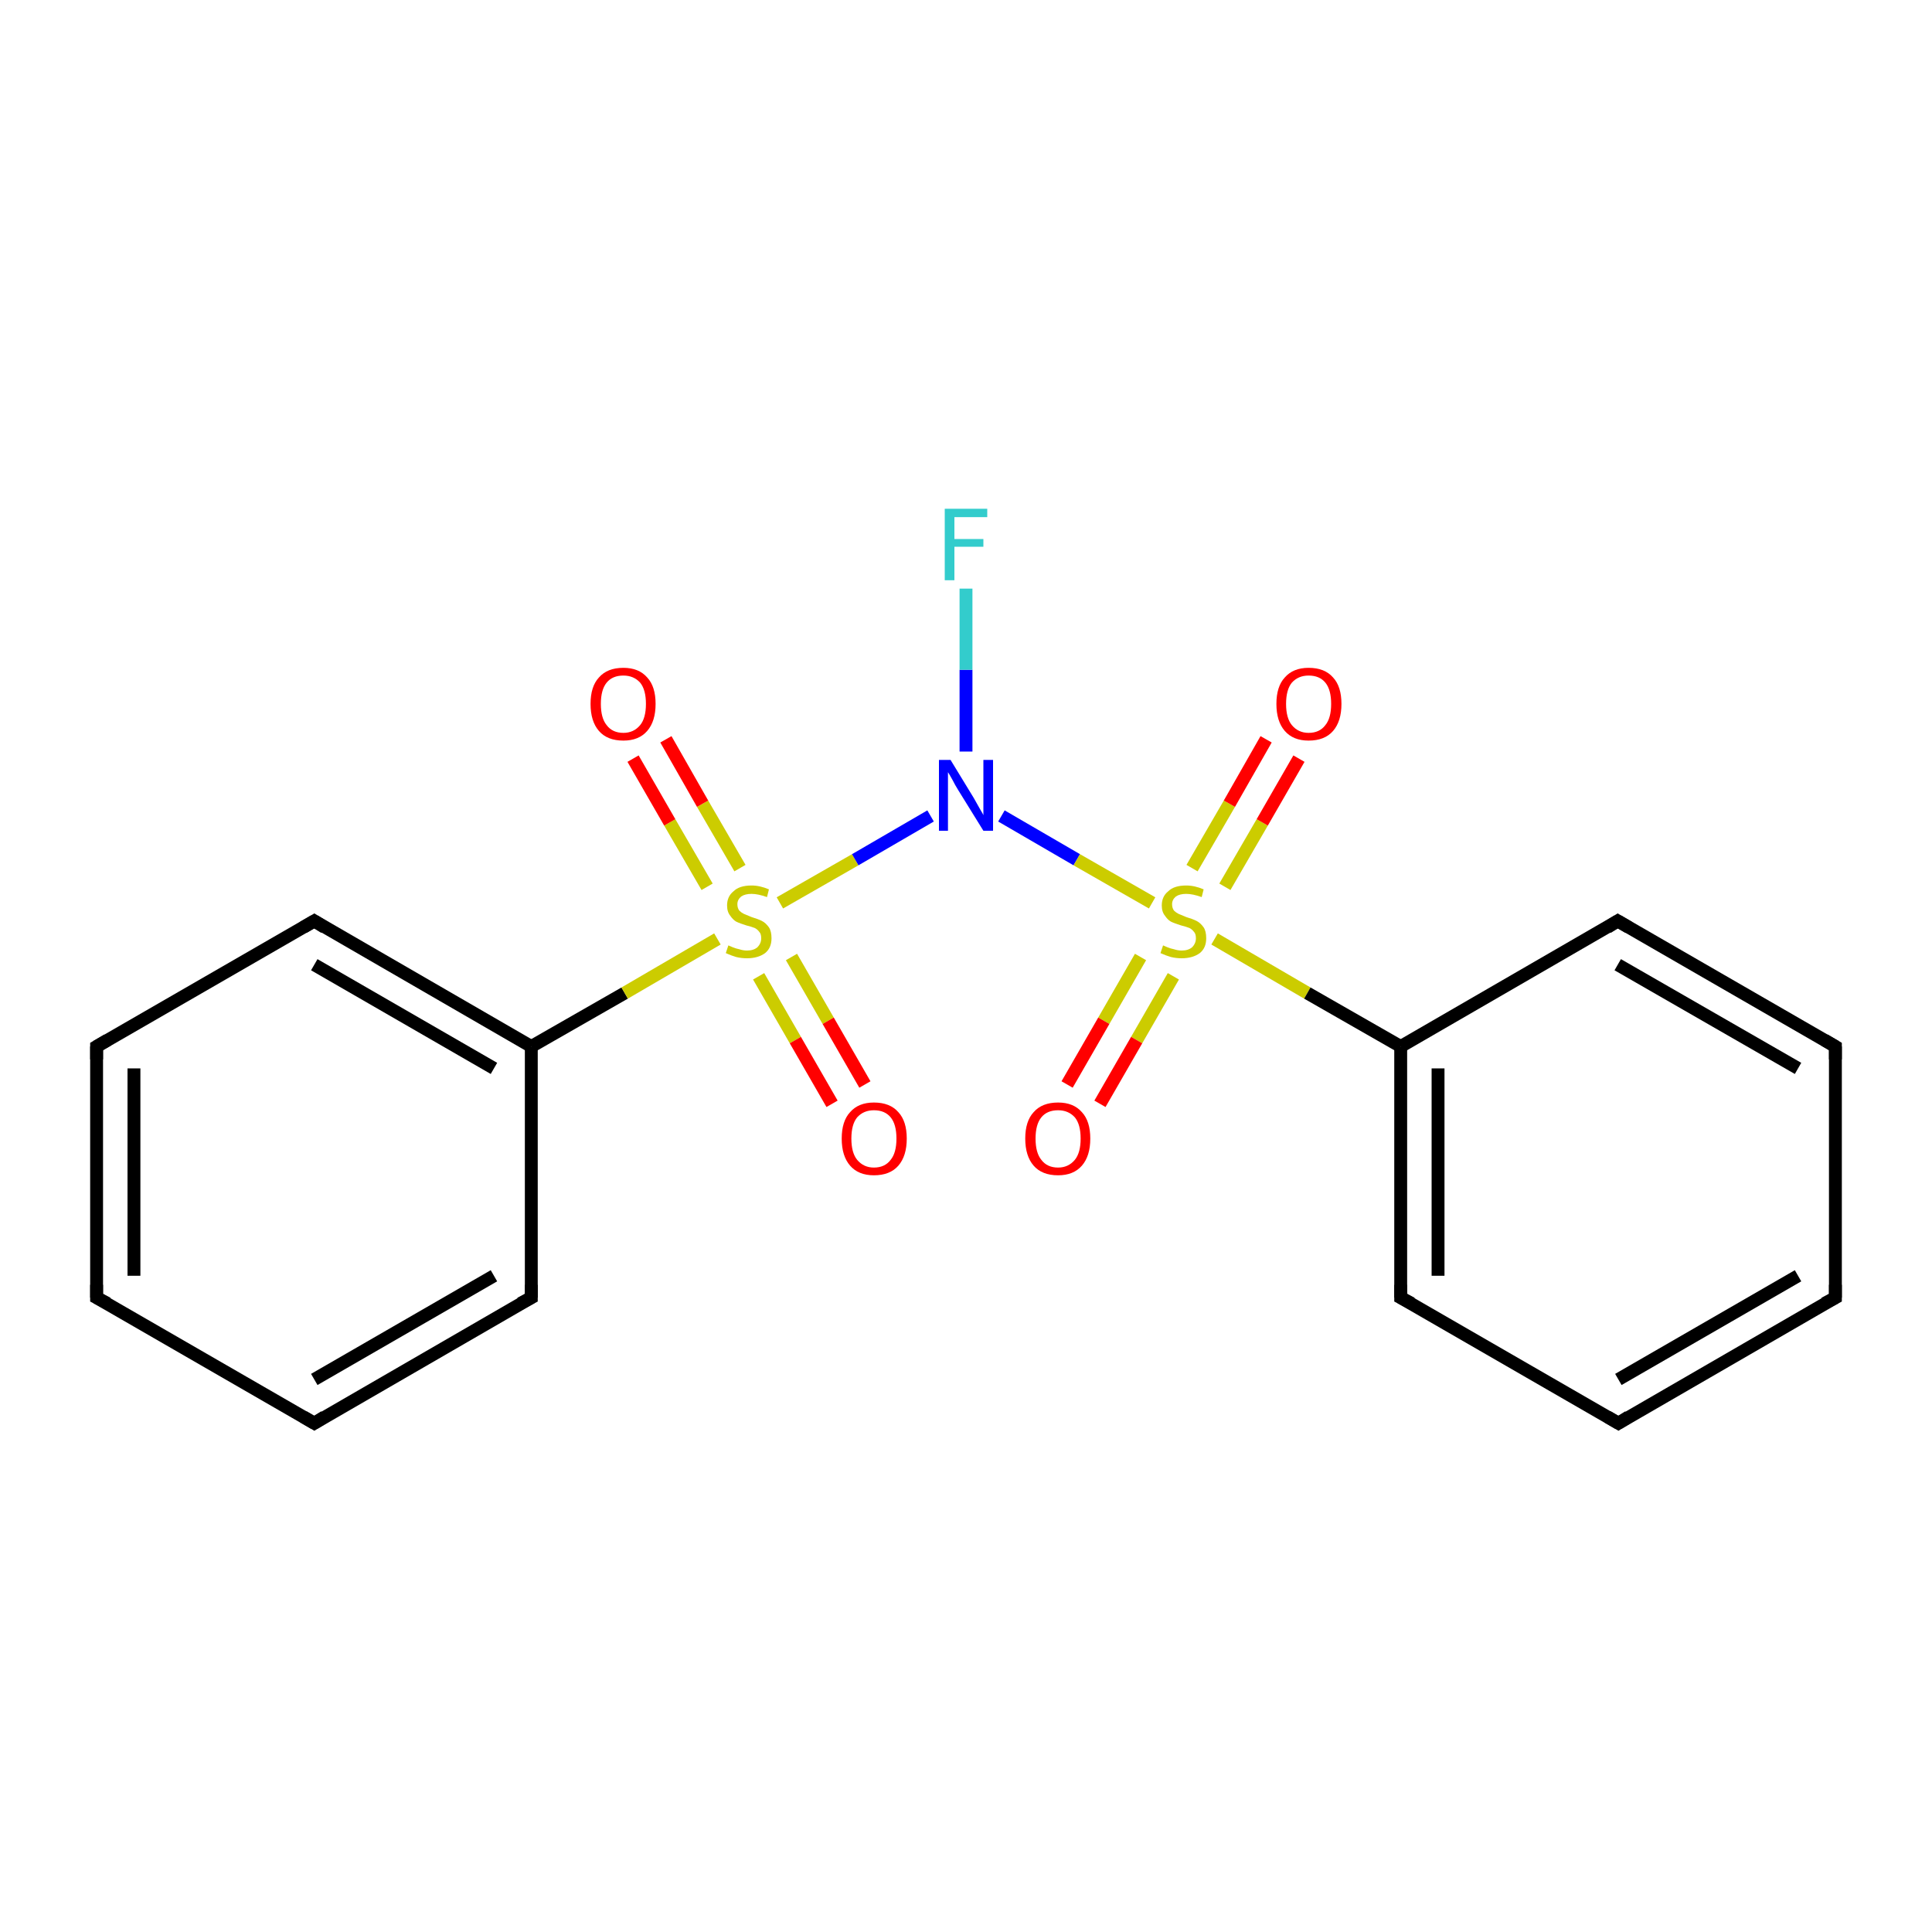 <?xml version='1.0' encoding='iso-8859-1'?>
<svg version='1.1' baseProfile='full'
              xmlns='http://www.w3.org/2000/svg'
                      xmlns:rdkit='http://www.rdkit.org/xml'
                      xmlns:xlink='http://www.w3.org/1999/xlink'
                  xml:space='preserve'
width='300px' height='300px' viewBox='0 0 300 300'>
<!-- END OF HEADER -->
<rect style='opacity:1.0;fill:#FFFFFF;stroke:none' width='300.0' height='300.0' x='0.0' y='0.0'> </rect>
<path class='bond-0 atom-0 atom-1' d='M 15.0,201.5 L 15.0,162.5' style='fill:none;fill-rule:evenodd;stroke:#000000;stroke-width:2.0px;stroke-linecap:butt;stroke-linejoin:miter;stroke-opacity:1' />
<path class='bond-0 atom-0 atom-1' d='M 20.8,198.1 L 20.8,165.9' style='fill:none;fill-rule:evenodd;stroke:#000000;stroke-width:2.0px;stroke-linecap:butt;stroke-linejoin:miter;stroke-opacity:1' />
<path class='bond-1 atom-1 atom-2' d='M 15.0,162.5 L 48.8,143.0' style='fill:none;fill-rule:evenodd;stroke:#000000;stroke-width:2.0px;stroke-linecap:butt;stroke-linejoin:miter;stroke-opacity:1' />
<path class='bond-2 atom-2 atom-3' d='M 48.8,143.0 L 82.5,162.5' style='fill:none;fill-rule:evenodd;stroke:#000000;stroke-width:2.0px;stroke-linecap:butt;stroke-linejoin:miter;stroke-opacity:1' />
<path class='bond-2 atom-2 atom-3' d='M 48.8,149.8 L 76.7,165.9' style='fill:none;fill-rule:evenodd;stroke:#000000;stroke-width:2.0px;stroke-linecap:butt;stroke-linejoin:miter;stroke-opacity:1' />
<path class='bond-3 atom-3 atom-4' d='M 82.5,162.5 L 82.5,201.5' style='fill:none;fill-rule:evenodd;stroke:#000000;stroke-width:2.0px;stroke-linecap:butt;stroke-linejoin:miter;stroke-opacity:1' />
<path class='bond-4 atom-4 atom-5' d='M 82.5,201.5 L 48.8,221.0' style='fill:none;fill-rule:evenodd;stroke:#000000;stroke-width:2.0px;stroke-linecap:butt;stroke-linejoin:miter;stroke-opacity:1' />
<path class='bond-4 atom-4 atom-5' d='M 76.7,198.1 L 48.8,214.2' style='fill:none;fill-rule:evenodd;stroke:#000000;stroke-width:2.0px;stroke-linecap:butt;stroke-linejoin:miter;stroke-opacity:1' />
<path class='bond-5 atom-3 atom-6' d='M 82.5,162.5 L 97.0,154.2' style='fill:none;fill-rule:evenodd;stroke:#000000;stroke-width:2.0px;stroke-linecap:butt;stroke-linejoin:miter;stroke-opacity:1' />
<path class='bond-5 atom-3 atom-6' d='M 97.0,154.2 L 111.4,145.8' style='fill:none;fill-rule:evenodd;stroke:#CCCC00;stroke-width:2.0px;stroke-linecap:butt;stroke-linejoin:miter;stroke-opacity:1' />
<path class='bond-6 atom-6 atom-7' d='M 117.8,151.6 L 123.5,161.5' style='fill:none;fill-rule:evenodd;stroke:#CCCC00;stroke-width:2.0px;stroke-linecap:butt;stroke-linejoin:miter;stroke-opacity:1' />
<path class='bond-6 atom-6 atom-7' d='M 123.5,161.5 L 129.2,171.4' style='fill:none;fill-rule:evenodd;stroke:#FF0000;stroke-width:2.0px;stroke-linecap:butt;stroke-linejoin:miter;stroke-opacity:1' />
<path class='bond-6 atom-6 atom-7' d='M 122.9,148.6 L 128.6,158.5' style='fill:none;fill-rule:evenodd;stroke:#CCCC00;stroke-width:2.0px;stroke-linecap:butt;stroke-linejoin:miter;stroke-opacity:1' />
<path class='bond-6 atom-6 atom-7' d='M 128.6,158.5 L 134.3,168.4' style='fill:none;fill-rule:evenodd;stroke:#FF0000;stroke-width:2.0px;stroke-linecap:butt;stroke-linejoin:miter;stroke-opacity:1' />
<path class='bond-7 atom-6 atom-8' d='M 114.9,134.8 L 109.1,124.8' style='fill:none;fill-rule:evenodd;stroke:#CCCC00;stroke-width:2.0px;stroke-linecap:butt;stroke-linejoin:miter;stroke-opacity:1' />
<path class='bond-7 atom-6 atom-8' d='M 109.1,124.8 L 103.4,114.8' style='fill:none;fill-rule:evenodd;stroke:#FF0000;stroke-width:2.0px;stroke-linecap:butt;stroke-linejoin:miter;stroke-opacity:1' />
<path class='bond-7 atom-6 atom-8' d='M 109.8,137.7 L 104.0,127.7' style='fill:none;fill-rule:evenodd;stroke:#CCCC00;stroke-width:2.0px;stroke-linecap:butt;stroke-linejoin:miter;stroke-opacity:1' />
<path class='bond-7 atom-6 atom-8' d='M 104.0,127.7 L 98.3,117.8' style='fill:none;fill-rule:evenodd;stroke:#FF0000;stroke-width:2.0px;stroke-linecap:butt;stroke-linejoin:miter;stroke-opacity:1' />
<path class='bond-8 atom-6 atom-9' d='M 121.1,140.2 L 132.8,133.5' style='fill:none;fill-rule:evenodd;stroke:#CCCC00;stroke-width:2.0px;stroke-linecap:butt;stroke-linejoin:miter;stroke-opacity:1' />
<path class='bond-8 atom-6 atom-9' d='M 132.8,133.5 L 144.5,126.7' style='fill:none;fill-rule:evenodd;stroke:#0000FF;stroke-width:2.0px;stroke-linecap:butt;stroke-linejoin:miter;stroke-opacity:1' />
<path class='bond-9 atom-9 atom-10' d='M 150.0,116.7 L 150.0,104.0' style='fill:none;fill-rule:evenodd;stroke:#0000FF;stroke-width:2.0px;stroke-linecap:butt;stroke-linejoin:miter;stroke-opacity:1' />
<path class='bond-9 atom-9 atom-10' d='M 150.0,104.0 L 150.0,91.4' style='fill:none;fill-rule:evenodd;stroke:#33CCCC;stroke-width:2.0px;stroke-linecap:butt;stroke-linejoin:miter;stroke-opacity:1' />
<path class='bond-10 atom-9 atom-11' d='M 155.5,126.7 L 167.2,133.5' style='fill:none;fill-rule:evenodd;stroke:#0000FF;stroke-width:2.0px;stroke-linecap:butt;stroke-linejoin:miter;stroke-opacity:1' />
<path class='bond-10 atom-9 atom-11' d='M 167.2,133.5 L 178.9,140.2' style='fill:none;fill-rule:evenodd;stroke:#CCCC00;stroke-width:2.0px;stroke-linecap:butt;stroke-linejoin:miter;stroke-opacity:1' />
<path class='bond-11 atom-11 atom-12' d='M 177.1,148.6 L 171.4,158.5' style='fill:none;fill-rule:evenodd;stroke:#CCCC00;stroke-width:2.0px;stroke-linecap:butt;stroke-linejoin:miter;stroke-opacity:1' />
<path class='bond-11 atom-11 atom-12' d='M 171.4,158.5 L 165.7,168.4' style='fill:none;fill-rule:evenodd;stroke:#FF0000;stroke-width:2.0px;stroke-linecap:butt;stroke-linejoin:miter;stroke-opacity:1' />
<path class='bond-11 atom-11 atom-12' d='M 182.2,151.6 L 176.5,161.5' style='fill:none;fill-rule:evenodd;stroke:#CCCC00;stroke-width:2.0px;stroke-linecap:butt;stroke-linejoin:miter;stroke-opacity:1' />
<path class='bond-11 atom-11 atom-12' d='M 176.5,161.5 L 170.8,171.4' style='fill:none;fill-rule:evenodd;stroke:#FF0000;stroke-width:2.0px;stroke-linecap:butt;stroke-linejoin:miter;stroke-opacity:1' />
<path class='bond-12 atom-11 atom-13' d='M 190.2,137.7 L 196.0,127.7' style='fill:none;fill-rule:evenodd;stroke:#CCCC00;stroke-width:2.0px;stroke-linecap:butt;stroke-linejoin:miter;stroke-opacity:1' />
<path class='bond-12 atom-11 atom-13' d='M 196.0,127.7 L 201.7,117.8' style='fill:none;fill-rule:evenodd;stroke:#FF0000;stroke-width:2.0px;stroke-linecap:butt;stroke-linejoin:miter;stroke-opacity:1' />
<path class='bond-12 atom-11 atom-13' d='M 185.1,134.8 L 190.9,124.8' style='fill:none;fill-rule:evenodd;stroke:#CCCC00;stroke-width:2.0px;stroke-linecap:butt;stroke-linejoin:miter;stroke-opacity:1' />
<path class='bond-12 atom-11 atom-13' d='M 190.9,124.8 L 196.6,114.8' style='fill:none;fill-rule:evenodd;stroke:#FF0000;stroke-width:2.0px;stroke-linecap:butt;stroke-linejoin:miter;stroke-opacity:1' />
<path class='bond-13 atom-11 atom-14' d='M 188.6,145.8 L 203.0,154.2' style='fill:none;fill-rule:evenodd;stroke:#CCCC00;stroke-width:2.0px;stroke-linecap:butt;stroke-linejoin:miter;stroke-opacity:1' />
<path class='bond-13 atom-11 atom-14' d='M 203.0,154.2 L 217.5,162.5' style='fill:none;fill-rule:evenodd;stroke:#000000;stroke-width:2.0px;stroke-linecap:butt;stroke-linejoin:miter;stroke-opacity:1' />
<path class='bond-14 atom-14 atom-15' d='M 217.5,162.5 L 217.5,201.5' style='fill:none;fill-rule:evenodd;stroke:#000000;stroke-width:2.0px;stroke-linecap:butt;stroke-linejoin:miter;stroke-opacity:1' />
<path class='bond-14 atom-14 atom-15' d='M 223.3,165.9 L 223.3,198.1' style='fill:none;fill-rule:evenodd;stroke:#000000;stroke-width:2.0px;stroke-linecap:butt;stroke-linejoin:miter;stroke-opacity:1' />
<path class='bond-15 atom-15 atom-16' d='M 217.5,201.5 L 251.3,221.0' style='fill:none;fill-rule:evenodd;stroke:#000000;stroke-width:2.0px;stroke-linecap:butt;stroke-linejoin:miter;stroke-opacity:1' />
<path class='bond-16 atom-16 atom-17' d='M 251.3,221.0 L 285.0,201.5' style='fill:none;fill-rule:evenodd;stroke:#000000;stroke-width:2.0px;stroke-linecap:butt;stroke-linejoin:miter;stroke-opacity:1' />
<path class='bond-16 atom-16 atom-17' d='M 251.3,214.2 L 279.2,198.1' style='fill:none;fill-rule:evenodd;stroke:#000000;stroke-width:2.0px;stroke-linecap:butt;stroke-linejoin:miter;stroke-opacity:1' />
<path class='bond-17 atom-17 atom-18' d='M 285.0,201.5 L 285.0,162.5' style='fill:none;fill-rule:evenodd;stroke:#000000;stroke-width:2.0px;stroke-linecap:butt;stroke-linejoin:miter;stroke-opacity:1' />
<path class='bond-18 atom-18 atom-19' d='M 285.0,162.5 L 251.2,143.0' style='fill:none;fill-rule:evenodd;stroke:#000000;stroke-width:2.0px;stroke-linecap:butt;stroke-linejoin:miter;stroke-opacity:1' />
<path class='bond-18 atom-18 atom-19' d='M 279.2,165.9 L 251.2,149.8' style='fill:none;fill-rule:evenodd;stroke:#000000;stroke-width:2.0px;stroke-linecap:butt;stroke-linejoin:miter;stroke-opacity:1' />
<path class='bond-19 atom-5 atom-0' d='M 48.8,221.0 L 15.0,201.5' style='fill:none;fill-rule:evenodd;stroke:#000000;stroke-width:2.0px;stroke-linecap:butt;stroke-linejoin:miter;stroke-opacity:1' />
<path class='bond-20 atom-19 atom-14' d='M 251.2,143.0 L 217.5,162.5' style='fill:none;fill-rule:evenodd;stroke:#000000;stroke-width:2.0px;stroke-linecap:butt;stroke-linejoin:miter;stroke-opacity:1' />
<path d='M 15.0,199.5 L 15.0,201.5 L 16.7,202.4' style='fill:none;stroke:#000000;stroke-width:2.0px;stroke-linecap:butt;stroke-linejoin:miter;stroke-miterlimit:10;stroke-opacity:1;' />
<path d='M 15.0,164.5 L 15.0,162.5 L 16.7,161.5' style='fill:none;stroke:#000000;stroke-width:2.0px;stroke-linecap:butt;stroke-linejoin:miter;stroke-miterlimit:10;stroke-opacity:1;' />
<path d='M 47.1,144.0 L 48.8,143.0 L 50.4,144.0' style='fill:none;stroke:#000000;stroke-width:2.0px;stroke-linecap:butt;stroke-linejoin:miter;stroke-miterlimit:10;stroke-opacity:1;' />
<path d='M 82.5,199.5 L 82.5,201.5 L 80.8,202.4' style='fill:none;stroke:#000000;stroke-width:2.0px;stroke-linecap:butt;stroke-linejoin:miter;stroke-miterlimit:10;stroke-opacity:1;' />
<path d='M 50.4,220.0 L 48.8,221.0 L 47.1,220.0' style='fill:none;stroke:#000000;stroke-width:2.0px;stroke-linecap:butt;stroke-linejoin:miter;stroke-miterlimit:10;stroke-opacity:1;' />
<path d='M 217.5,199.5 L 217.5,201.5 L 219.2,202.4' style='fill:none;stroke:#000000;stroke-width:2.0px;stroke-linecap:butt;stroke-linejoin:miter;stroke-miterlimit:10;stroke-opacity:1;' />
<path d='M 249.6,220.0 L 251.3,221.0 L 252.9,220.0' style='fill:none;stroke:#000000;stroke-width:2.0px;stroke-linecap:butt;stroke-linejoin:miter;stroke-miterlimit:10;stroke-opacity:1;' />
<path d='M 283.3,202.4 L 285.0,201.5 L 285.0,199.5' style='fill:none;stroke:#000000;stroke-width:2.0px;stroke-linecap:butt;stroke-linejoin:miter;stroke-miterlimit:10;stroke-opacity:1;' />
<path d='M 285.0,164.5 L 285.0,162.5 L 283.3,161.5' style='fill:none;stroke:#000000;stroke-width:2.0px;stroke-linecap:butt;stroke-linejoin:miter;stroke-miterlimit:10;stroke-opacity:1;' />
<path d='M 252.9,144.0 L 251.2,143.0 L 249.6,144.0' style='fill:none;stroke:#000000;stroke-width:2.0px;stroke-linecap:butt;stroke-linejoin:miter;stroke-miterlimit:10;stroke-opacity:1;' />
<path class='atom-6' d='M 113.1 146.8
Q 113.3 146.9, 113.8 147.1
Q 114.3 147.3, 114.8 147.4
Q 115.4 147.6, 116.0 147.6
Q 117.0 147.6, 117.6 147.1
Q 118.2 146.5, 118.2 145.7
Q 118.2 145.0, 117.9 144.7
Q 117.6 144.3, 117.2 144.1
Q 116.7 143.9, 115.9 143.7
Q 114.9 143.4, 114.3 143.1
Q 113.8 142.8, 113.4 142.2
Q 112.9 141.6, 112.9 140.6
Q 112.9 139.2, 113.9 138.4
Q 114.8 137.5, 116.7 137.5
Q 118.0 137.5, 119.4 138.1
L 119.1 139.3
Q 117.7 138.8, 116.7 138.8
Q 115.7 138.8, 115.1 139.2
Q 114.5 139.7, 114.5 140.4
Q 114.5 141.0, 114.8 141.4
Q 115.1 141.7, 115.5 141.9
Q 116.0 142.1, 116.7 142.4
Q 117.7 142.7, 118.3 143.0
Q 118.9 143.3, 119.4 144.0
Q 119.8 144.6, 119.8 145.7
Q 119.8 147.2, 118.8 148.0
Q 117.7 148.8, 116.0 148.8
Q 115.1 148.8, 114.3 148.6
Q 113.6 148.4, 112.7 148.0
L 113.1 146.8
' fill='#CCCC00'/>
<path class='atom-7' d='M 130.7 176.8
Q 130.7 174.1, 132.0 172.7
Q 133.3 171.2, 135.7 171.2
Q 138.2 171.2, 139.5 172.7
Q 140.8 174.1, 140.8 176.8
Q 140.8 179.5, 139.5 181.0
Q 138.2 182.5, 135.7 182.5
Q 133.3 182.5, 132.0 181.0
Q 130.7 179.5, 130.7 176.8
M 135.7 181.3
Q 137.4 181.3, 138.3 180.1
Q 139.2 179.0, 139.2 176.8
Q 139.2 174.6, 138.3 173.5
Q 137.4 172.4, 135.7 172.4
Q 134.1 172.4, 133.1 173.5
Q 132.2 174.6, 132.2 176.8
Q 132.2 179.0, 133.1 180.1
Q 134.1 181.3, 135.7 181.3
' fill='#FF0000'/>
<path class='atom-8' d='M 91.7 109.3
Q 91.7 106.6, 93.0 105.2
Q 94.3 103.7, 96.8 103.7
Q 99.2 103.7, 100.5 105.2
Q 101.8 106.6, 101.8 109.3
Q 101.8 112.0, 100.5 113.5
Q 99.2 115.0, 96.8 115.0
Q 94.3 115.0, 93.0 113.5
Q 91.7 112.0, 91.7 109.3
M 96.8 113.8
Q 98.4 113.8, 99.4 112.6
Q 100.3 111.5, 100.3 109.3
Q 100.3 107.1, 99.4 106.0
Q 98.4 104.9, 96.8 104.9
Q 95.1 104.9, 94.2 106.0
Q 93.3 107.1, 93.3 109.3
Q 93.3 111.5, 94.2 112.6
Q 95.1 113.8, 96.8 113.8
' fill='#FF0000'/>
<path class='atom-9' d='M 147.6 118.0
L 151.2 123.9
Q 151.5 124.4, 152.1 125.5
Q 152.7 126.5, 152.7 126.6
L 152.7 118.0
L 154.2 118.0
L 154.2 129.0
L 152.7 129.0
L 148.8 122.7
Q 148.3 121.9, 147.9 121.1
Q 147.4 120.2, 147.2 119.9
L 147.2 129.0
L 145.8 129.0
L 145.8 118.0
L 147.6 118.0
' fill='#0000FF'/>
<path class='atom-10' d='M 146.7 79.0
L 153.3 79.0
L 153.3 80.3
L 148.2 80.3
L 148.2 83.7
L 152.7 83.7
L 152.7 84.9
L 148.2 84.9
L 148.2 90.1
L 146.7 90.1
L 146.7 79.0
' fill='#33CCCC'/>
<path class='atom-11' d='M 180.6 146.8
Q 180.8 146.9, 181.3 147.1
Q 181.8 147.3, 182.3 147.4
Q 182.9 147.6, 183.5 147.6
Q 184.5 147.6, 185.1 147.1
Q 185.7 146.5, 185.7 145.7
Q 185.7 145.0, 185.4 144.7
Q 185.1 144.3, 184.7 144.1
Q 184.2 143.9, 183.4 143.7
Q 182.4 143.4, 181.8 143.1
Q 181.3 142.8, 180.9 142.2
Q 180.4 141.6, 180.4 140.6
Q 180.4 139.2, 181.4 138.4
Q 182.3 137.5, 184.2 137.5
Q 185.5 137.5, 186.9 138.1
L 186.6 139.3
Q 185.2 138.8, 184.2 138.8
Q 183.2 138.8, 182.6 139.2
Q 182.0 139.7, 182.0 140.4
Q 182.0 141.0, 182.3 141.4
Q 182.6 141.7, 183.0 141.9
Q 183.5 142.1, 184.2 142.4
Q 185.2 142.7, 185.8 143.0
Q 186.4 143.3, 186.9 144.0
Q 187.3 144.6, 187.3 145.7
Q 187.3 147.2, 186.3 148.0
Q 185.2 148.8, 183.5 148.8
Q 182.6 148.8, 181.8 148.6
Q 181.1 148.4, 180.2 148.0
L 180.6 146.8
' fill='#CCCC00'/>
<path class='atom-12' d='M 159.2 176.8
Q 159.2 174.1, 160.5 172.7
Q 161.8 171.2, 164.3 171.2
Q 166.7 171.2, 168.0 172.7
Q 169.3 174.1, 169.3 176.8
Q 169.3 179.5, 168.0 181.0
Q 166.7 182.5, 164.3 182.5
Q 161.8 182.5, 160.5 181.0
Q 159.2 179.5, 159.2 176.8
M 164.3 181.3
Q 165.9 181.3, 166.9 180.1
Q 167.8 179.0, 167.8 176.8
Q 167.8 174.6, 166.9 173.5
Q 165.9 172.4, 164.3 172.4
Q 162.6 172.4, 161.7 173.5
Q 160.8 174.6, 160.8 176.8
Q 160.8 179.0, 161.7 180.1
Q 162.6 181.3, 164.3 181.3
' fill='#FF0000'/>
<path class='atom-13' d='M 198.2 109.3
Q 198.2 106.6, 199.5 105.2
Q 200.8 103.7, 203.2 103.7
Q 205.7 103.7, 207.0 105.2
Q 208.3 106.6, 208.3 109.3
Q 208.3 112.0, 207.0 113.5
Q 205.7 115.0, 203.2 115.0
Q 200.8 115.0, 199.5 113.5
Q 198.2 112.0, 198.2 109.3
M 203.2 113.8
Q 204.9 113.8, 205.8 112.6
Q 206.7 111.5, 206.7 109.3
Q 206.7 107.1, 205.8 106.0
Q 204.9 104.9, 203.2 104.9
Q 201.6 104.9, 200.6 106.0
Q 199.7 107.1, 199.7 109.3
Q 199.7 111.5, 200.6 112.6
Q 201.6 113.8, 203.2 113.8
' fill='#FF0000'/>
</svg>
